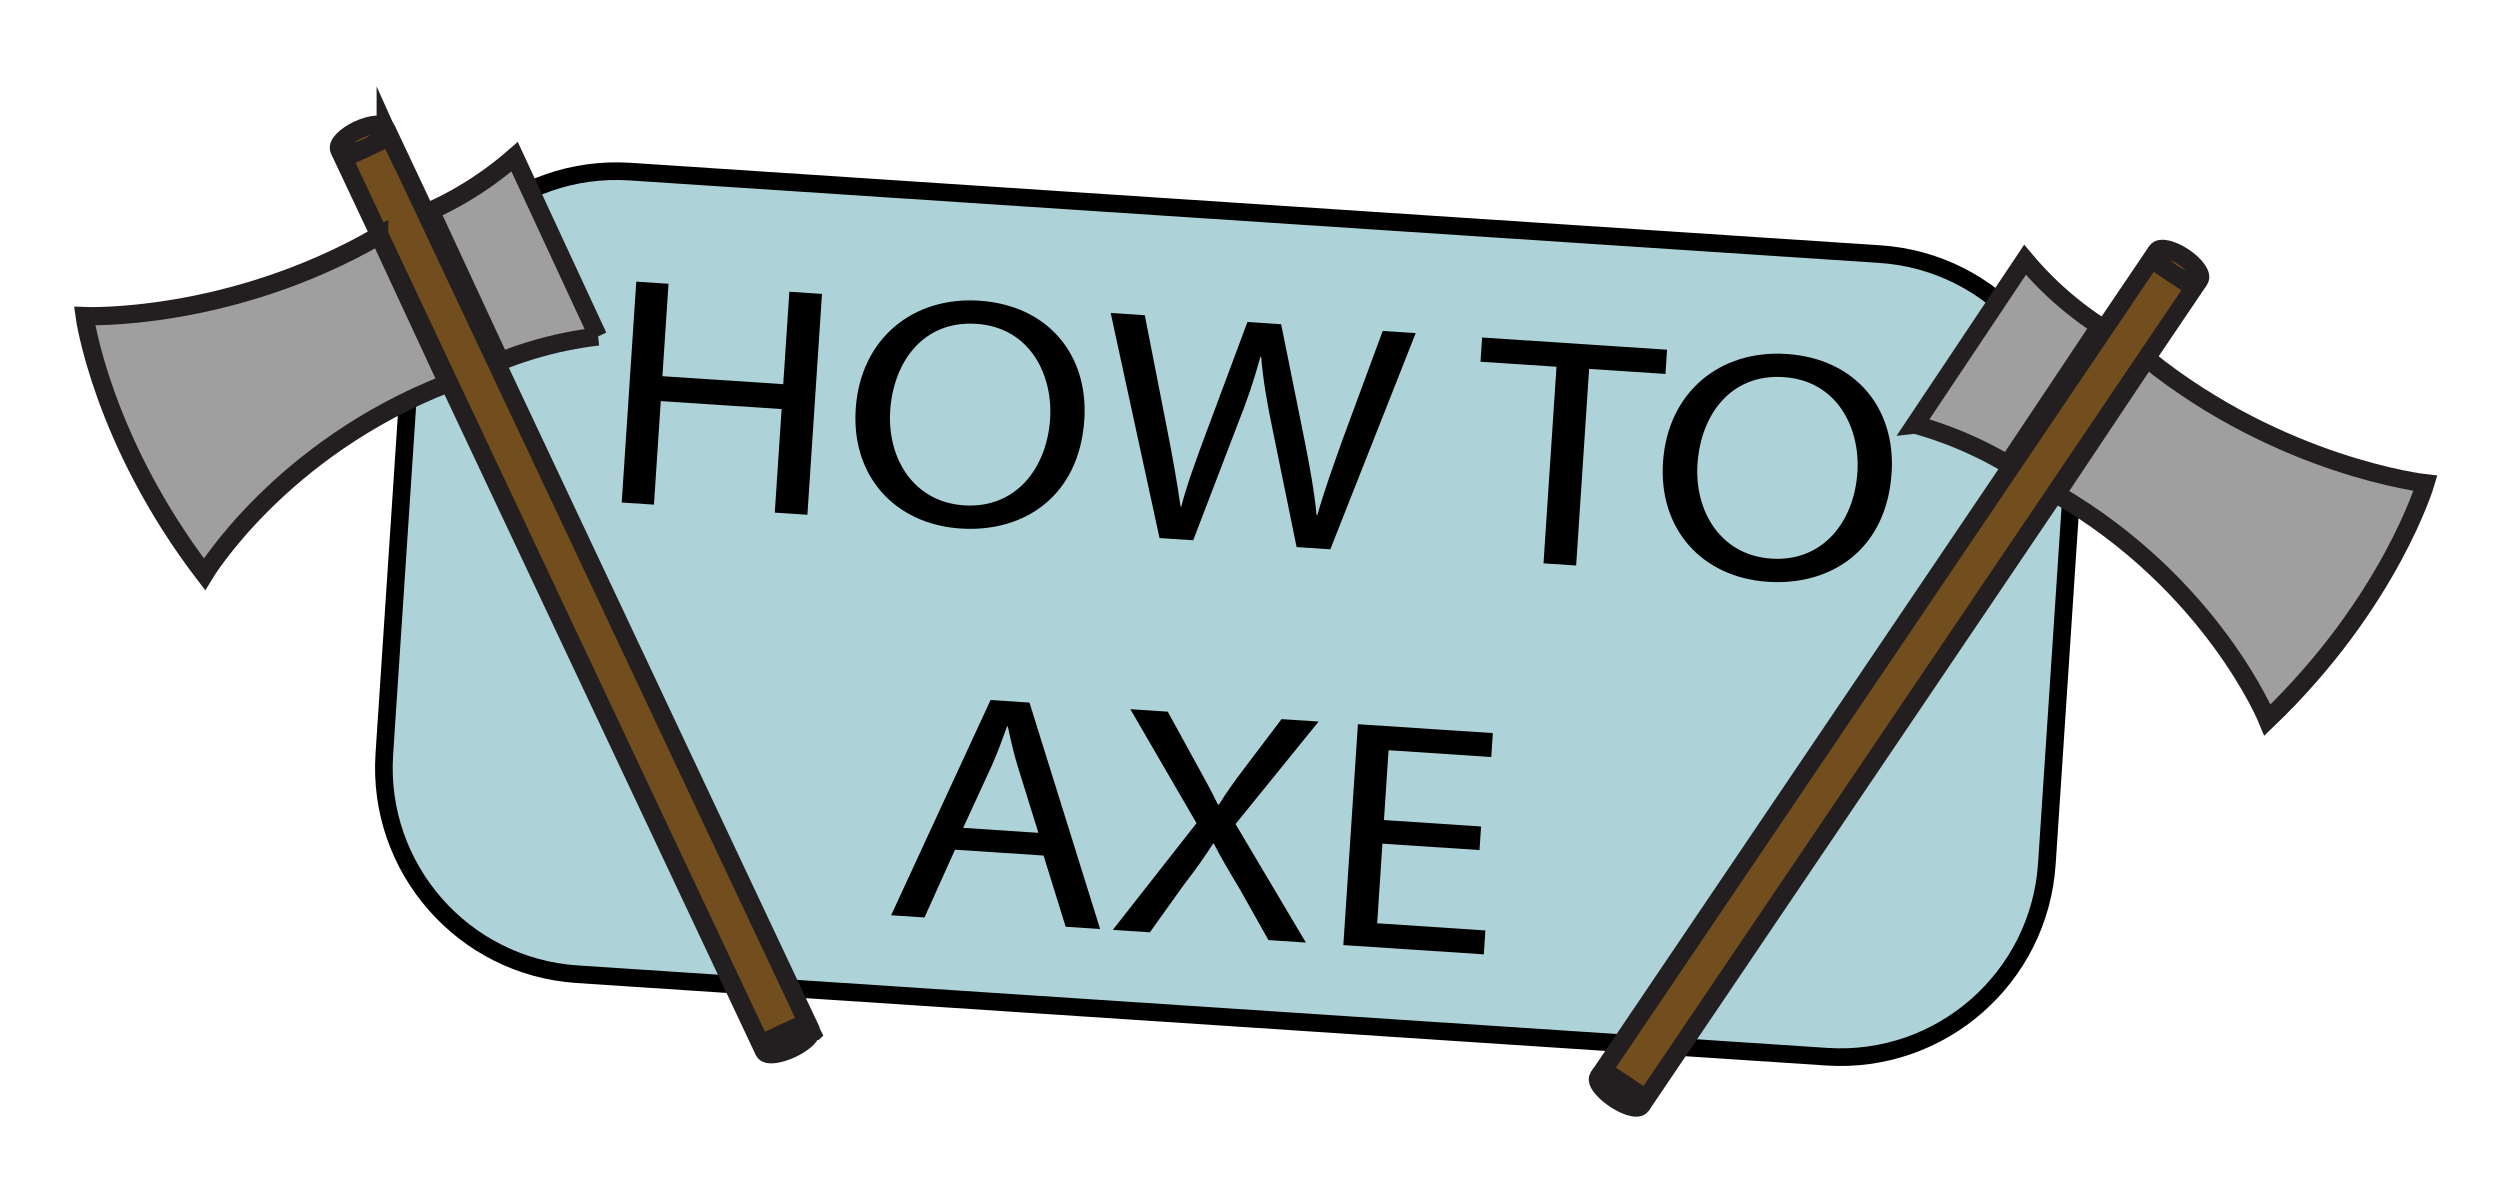 <?xml version="1.0" encoding="UTF-8"?><svg id="Layer_1" xmlns="http://www.w3.org/2000/svg" width="250mm" height="120mm" xmlns:xlink="http://www.w3.org/1999/xlink" viewBox="0 0 708.66 340.16"><defs><style>.cls-1{clip-path:url(#clippath-2);}.cls-2{fill:#a09f9f;}.cls-3{clip-path:url(#clippath-1);}.cls-4{clip-path:url(#clippath-4);}.cls-5{fill:#add3d8;}.cls-6{fill:#724d1e;}.cls-7{stroke:#231f20;stroke-width:5.16px;}.cls-7,.cls-8{stroke-miterlimit:10;}.cls-7,.cls-8,.cls-9{fill:none;}.cls-10{clip-path:url(#clippath);}.cls-8{stroke:#000;stroke-width:5px;}.cls-11{clip-path:url(#clippath-3);}.cls-12{clip-path:url(#clippath-5);}</style><clipPath id="clippath"><rect class="cls-9" x=".4" y="1.98" width="707.86" height="336.2"/></clipPath><clipPath id="clippath-1"><rect class="cls-9" x=".4" y="1.98" width="707.86" height="336.2"/></clipPath><clipPath id="clippath-2"><rect class="cls-9" x="396.65" y="111.77" width="296.09" height="151.76" transform="translate(-1.17 371.89) rotate(-37.66)"/></clipPath><clipPath id="clippath-3"><rect class="cls-9" x="396.65" y="111.77" width="296.09" height="151.76" transform="translate(-1.17 371.89) rotate(-37.66)"/></clipPath><clipPath id="clippath-4"><polygon class="cls-9" points="110.46 1.98 .4 106.48 .4 106.48 204.28 321.19 314.34 216.69 110.46 1.98"/></clipPath><clipPath id="clippath-5"><polygon class="cls-9" points=".4 106.48 .4 106.48 204.28 321.19 314.34 216.69 110.46 1.98 .4 106.48"/></clipPath></defs><g id="how_to_axe"><g class="cls-10"><g class="cls-3"><path class="cls-5" d="m517.82,299.54l-354.22-23.38c-32.32-2.13-56.8-30.07-54.66-62.39l7.29-110.46c2.13-32.32,30.07-56.8,62.39-54.66l354.22,23.38c32.32,2.13,56.8,30.07,54.66,62.39l-7.29,110.46c-2.13,32.32-30.07,56.8-62.39,54.66"/><path class="cls-8" d="m517.82,299.54l-354.22-23.38c-32.32-2.13-56.8-30.07-54.66-62.39l7.29-110.46c2.13-32.32,30.07-56.8,62.39-54.66l354.22,23.38c32.32,2.13,56.8,30.07,54.66,62.39l-7.29,110.46c-2.13,32.32-30.07,56.8-62.39,54.66Z"/></g><path d="m189.5,80.44l-1.73,26.2,34.25,2.26,1.73-26.2,9.25.61-4.13,62.61-9.25-.61,1.94-29.35-34.25-2.26-1.94,29.35-9.14-.6,4.13-62.61,9.14.6Z"/><path d="m307.36,119.01c-1.42,21.55-16.99,32-35.06,30.81-18.7-1.23-30.99-14.92-29.74-33.87,1.31-19.88,16.15-31.96,35.06-30.71,19.33,1.28,30.97,15.2,29.75,33.78Zm-55.02-2.61c-.88,13.38,6.52,25.9,20.92,26.85,14.5.96,23.47-10.3,24.41-24.51.82-12.45-5.68-25.94-20.91-26.94-15.13-1-23.51,10.86-24.42,24.6Z"/><path d="m328.68,152.51l-13.84-63.79,9.67.64,6.31,32.23c1.59,7.94,2.96,15.87,3.82,21.99h.21c1.57-6.13,4.26-13.42,7.21-21.34l11.54-30.96,9.56.63,6.52,32.34c1.51,7.56,2.91,15.12,3.52,21.78h.21c1.92-6.76,4.38-13.6,7.1-21.25l11.44-30.97,9.35.62-24.2,61.28-9.56-.63-6.78-33.19c-1.68-8.13-2.75-14.36-3.27-20.74h-.21c-1.67,6.13-3.65,12.15-6.81,20.06l-12.24,31.94-9.56-.63Z"/><path d="m441.21,103.96l-21.54-1.42.45-6.87,52.43,3.46-.45,6.87-21.64-1.43-3.68,55.73-9.25-.61,3.68-55.73Z"/><path d="m536.2,134.11c-1.42,21.55-16.99,32-35.06,30.81-18.7-1.23-30.99-14.92-29.74-33.87,1.31-19.88,16.14-31.96,35.06-30.71,19.33,1.28,30.97,15.2,29.75,33.78Zm-55.02-2.61c-.88,13.38,6.52,25.9,20.92,26.85,14.5.96,23.48-10.3,24.41-24.51.82-12.45-5.68-25.94-20.91-26.94-15.13-1-23.51,10.86-24.42,24.6Z"/><path d="m270.71,240.86l-8.65,19.21-9.46-.62,28.19-61.02,11.03.73,20.03,64.2-9.77-.65-6.27-20.19-25.11-1.66Zm23.64-4.78l-5.75-18.48c-1.31-4.19-2.11-7.98-2.92-11.67h-.21c-1.3,3.63-2.7,7.37-4.32,11.08l-8.13,17.66,21.33,1.41Z"/><path d="m359.57,266.5l-8.12-14.44c-3.33-5.54-5.41-9.13-7.38-12.9h-.21c-2.24,3.48-4.45,6.69-8.49,11.93l-9.42,13.19-10.51-.69,23.73-30.25-18.76-32.31,10.61.7,8.38,15.29c2.36,4.26,4.14,7.55,5.82,11.02l.31.02c2.24-3.58,4.22-6.35,7.11-10.17l10.63-14.04,10.51.69-23.55,29.05,19.94,33.6-10.61-.7Z"/><path d="m419.4,240.97l-27.53-1.82-1.49,22.57,30.68,2.03-.45,6.78-39.82-2.63,4.13-62.61,38.25,2.52-.45,6.78-29.11-1.92-1.31,19.79,27.53,1.82-.44,6.69Z"/><g class="cls-1"><polygon class="cls-6" points="454.45 303.35 466.57 311.44 621.92 81.58 609.81 73.49 454.45 303.35"/></g><g class="cls-11"><polygon class="cls-7" points="454.45 303.35 466.57 311.44 621.92 81.58 609.81 73.49 454.45 303.35"/><path class="cls-6" d="m453.08,305.4c-.11.17-.16.38-.16.64.06,1.32,1.99,3.6,4.82,5.49,2.82,1.89,5.65,2.78,6.9,2.33.24-.1.42-.23.53-.4.75-1.12-1.32-3.85-4.66-6.08-3.34-2.23-6.67-3.1-7.42-1.98"/><path class="cls-7" d="m453.08,305.4c-.11.17-.16.38-.16.64.06,1.32,1.99,3.6,4.82,5.49,2.82,1.89,5.65,2.78,6.9,2.33.24-.1.42-.23.53-.4.75-1.12-1.32-3.85-4.66-6.08-3.34-2.23-6.67-3.1-7.42-1.98Z"/><path class="cls-6" d="m611.39,71.17c-.86,1.29,1.15,4.14,4.49,6.37,3.34,2.23,6.74,2.99,7.6,1.7.86-1.29-1.15-4.14-4.49-6.37-3.34-2.23-6.74-2.99-7.6-1.7"/><path class="cls-7" d="m611.39,71.17c-.86,1.29,1.15,4.14,4.49,6.37,3.34,2.23,6.74,2.99,7.6,1.7.86-1.29-1.15-4.14-4.49-6.37-3.34-2.23-6.74-2.99-7.6-1.7Z"/><path class="cls-2" d="m608.53,101.64c38.25,30.78,79.01,35.36,79.01,35.36,0,0-10.04,33.78-44.78,67.08,0,0-15.68-38.44-59.85-64.06l25.62-38.38Z"/><path class="cls-7" d="m608.53,101.64c38.25,30.78,79.01,35.36,79.01,35.36,0,0-10.04,33.78-44.78,67.08,0,0-15.68-38.44-59.85-64.06l25.62-38.38Z"/><path class="cls-2" d="m542.84,120.36c5.64,1.57,11.94,3.81,18.57,7.04,2.76,1.35,5.34,2.75,7.72,4.16,8.7-13.03,17.4-26.07,26.1-39.1-2.6-1.69-5.33-3.65-8.12-5.92-5.37-4.36-9.67-8.83-13.09-12.9l-31.19,46.72Z"/><path class="cls-7" d="m542.84,120.36c5.64,1.57,11.94,3.81,18.57,7.04,2.76,1.35,5.34,2.75,7.72,4.16,8.7-13.03,17.4-26.07,26.1-39.1-2.6-1.69-5.33-3.65-8.12-5.92-5.37-4.36-9.67-8.83-13.09-12.9l-31.19,46.72Z"/></g><g class="cls-4"><polygon class="cls-6" points="228.8 289.75 215.59 295.89 97.33 44.92 110.54 38.78 228.8 289.75"/></g><g class="cls-12"><polygon class="cls-7" points="228.8 289.75 215.59 295.89 97.33 44.92 110.54 38.78 228.8 289.75"/><path class="cls-6" d="m229.84,291.99c.08.18.1.4.06.66-.26,1.3-2.52,3.25-5.6,4.68-3.08,1.43-6.01,1.88-7.17,1.25-.22-.14-.38-.29-.46-.47-.57-1.22,1.89-3.6,5.54-5.3,3.64-1.69,7.07-2.04,7.64-.82"/><path class="cls-7" d="m229.84,291.99c.08.18.1.4.06.66-.26,1.3-2.52,3.25-5.6,4.68-3.08,1.43-6.01,1.88-7.17,1.25-.22-.14-.38-.29-.46-.47-.57-1.22,1.89-3.6,5.54-5.3,3.64-1.69,7.07-2.04,7.64-.82Z"/><path class="cls-6" d="m109.33,36.25c.65,1.41-1.77,3.91-5.41,5.61-3.64,1.69-7.12,1.92-7.77.52-.65-1.4,1.77-3.91,5.41-5.6,3.64-1.69,7.12-1.92,7.77-.52"/><path class="cls-7" d="m109.33,36.25c.65,1.41-1.77,3.91-5.41,5.61-3.64,1.69-7.12,1.92-7.77.52-.65-1.4,1.77-3.91,5.41-5.6,3.64-1.69,7.12-1.92,7.77-.52Z"/><path class="cls-2" d="m107.48,66.79c-42.51,24.55-83.5,22.82-83.5,22.82,0,0,4.74,34.92,33.96,73.16,0,0,21.39-35.58,68.97-54.12l-19.43-41.85Z"/><path class="cls-7" d="m107.48,66.79c-42.51,24.55-83.5,22.82-83.5,22.82,0,0,4.74,34.92,33.96,73.16,0,0,21.39-35.58,68.97-54.12l-19.43-41.85Z"/><path class="cls-2" d="m169.53,95.37c-5.81.69-12.39,1.94-19.43,4.11-2.94.91-5.7,1.9-8.27,2.93-6.6-14.21-13.2-28.43-19.8-42.64,2.83-1.28,5.83-2.79,8.93-4.61,5.97-3.49,10.91-7.24,14.91-10.74l23.65,50.95Z"/><path class="cls-7" d="m169.53,95.37c-5.81.69-12.39,1.94-19.43,4.11-2.94.91-5.7,1.9-8.27,2.93-6.6-14.21-13.2-28.43-19.8-42.64,2.83-1.28,5.83-2.79,8.93-4.61,5.97-3.49,10.91-7.24,14.91-10.74l23.65,50.95Z"/></g></g></g></svg>